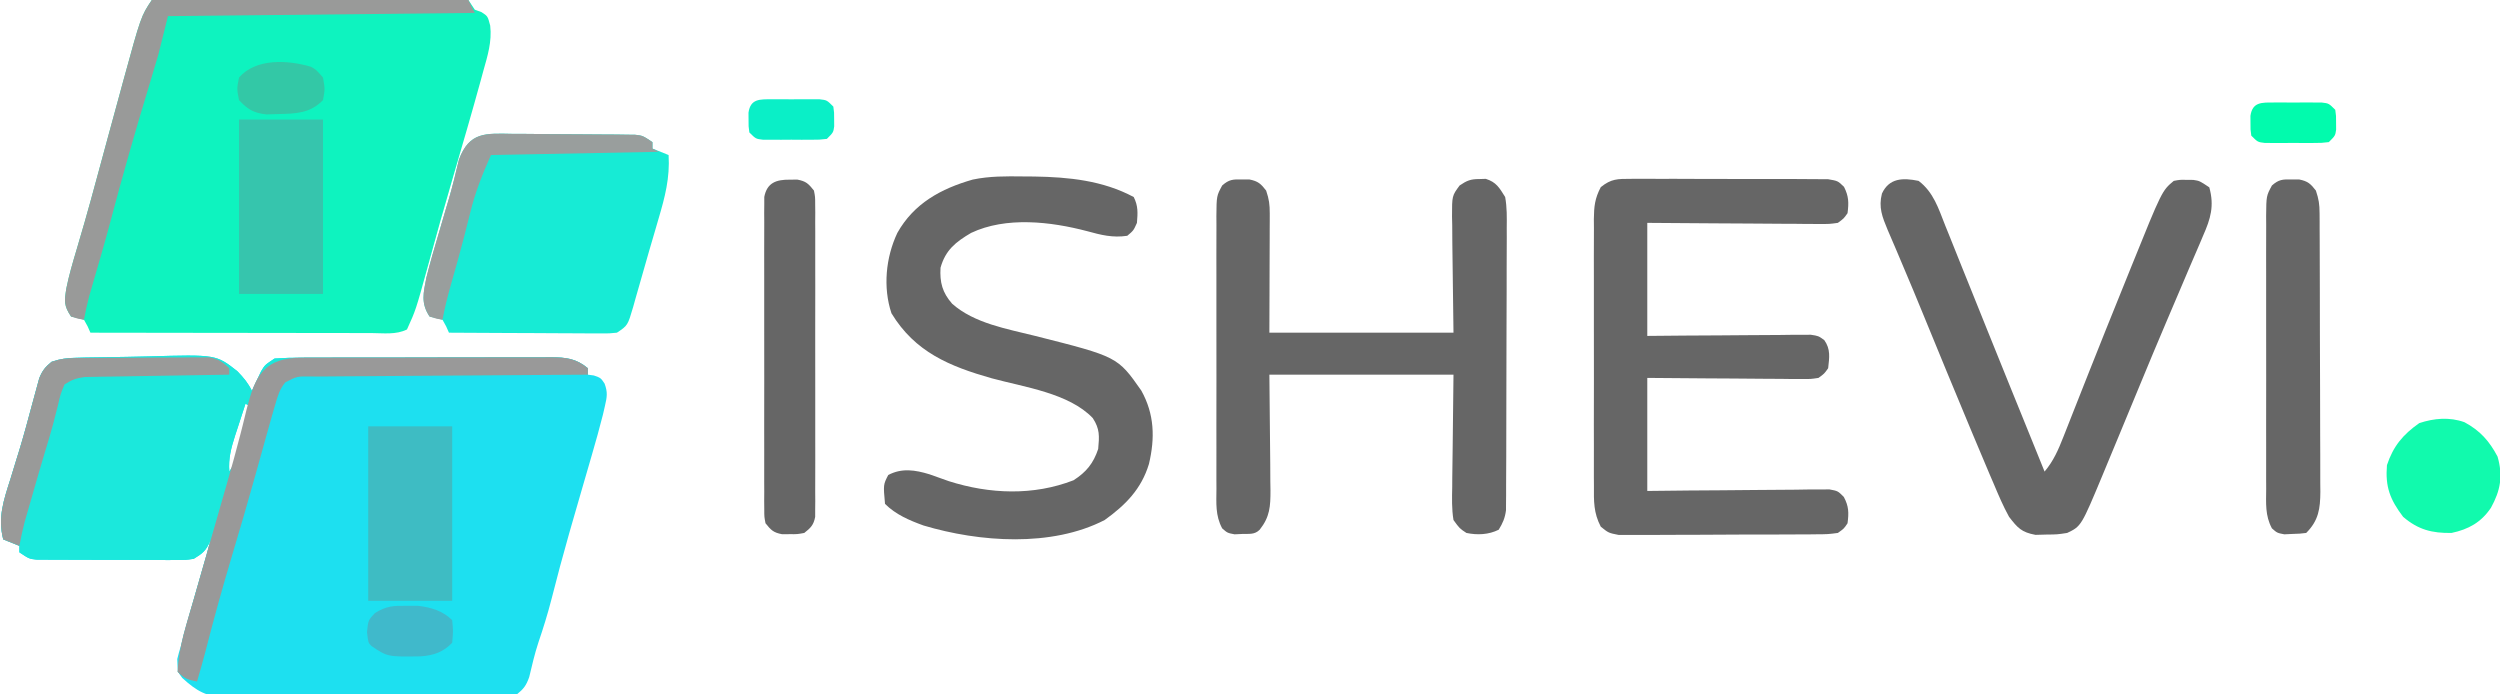 <?xml version="1.0" encoding="UTF-8"?>
<svg version="1.1" xmlns="http://www.w3.org/2000/svg" width="774" height="215">
<path d="M0 0 C1.393 -0.039 1.393 -0.039 2.814 -0.078 C7.074 -0.163 11.335 -0.228 15.597 -0.274 C17.836 -0.306 20.076 -0.354 22.314 -0.418 C43.32 -1.013 43.32 -1.013 49.877 4.151 C51.818 6.142 53.174 7.765 54.412 10.24 C54.666 9.686 54.92 9.132 55.181 8.561 C55.698 7.474 55.698 7.474 56.224 6.365 C56.561 5.646 56.897 4.927 57.244 4.186 C58.412 2.24 58.412 2.24 61.412 0.24 C64.345 0.04 67.184 -0.043 70.118 -0.034 C71.008 -0.039 71.898 -0.044 72.815 -0.05 C75.761 -0.064 78.707 -0.063 81.654 -0.06 C83.7 -0.064 85.747 -0.069 87.793 -0.073 C92.086 -0.081 96.378 -0.08 100.67 -0.075 C106.17 -0.069 111.67 -0.086 117.171 -0.11 C121.398 -0.124 125.626 -0.125 129.854 -0.122 C131.881 -0.123 133.909 -0.128 135.937 -0.138 C138.774 -0.15 141.61 -0.143 144.447 -0.132 C145.284 -0.139 146.122 -0.147 146.985 -0.155 C151.578 -0.114 154.715 0.188 158.412 3.24 C158.412 3.9 158.412 4.56 158.412 5.24 C159.031 5.323 159.649 5.405 160.287 5.49 C162.412 6.24 162.412 6.24 163.589 7.998 C164.586 10.715 164.359 12.075 163.709 14.877 C163.507 15.758 163.305 16.639 163.097 17.547 C162.03 21.74 160.883 25.902 159.662 30.053 C159.127 31.901 158.592 33.748 158.056 35.596 C157.784 36.531 157.511 37.466 157.231 38.429 C155.927 42.905 154.635 47.384 153.349 51.865 C153.102 52.727 152.854 53.589 152.599 54.477 C150.677 61.212 148.87 67.974 147.148 74.762 C145.981 79.307 144.607 83.734 143.092 88.174 C141.937 91.682 141.115 95.268 140.256 98.858 C139.326 101.483 138.555 102.502 136.412 104.24 C134.55 104.629 134.55 104.629 132.422 104.648 C131.614 104.663 130.805 104.677 129.972 104.691 C128.646 104.692 128.646 104.692 127.294 104.692 C125.893 104.71 125.893 104.71 124.465 104.728 C121.37 104.761 118.276 104.772 115.181 104.78 C113.03 104.792 110.879 104.804 108.727 104.817 C104.212 104.839 99.697 104.849 95.182 104.851 C89.406 104.857 83.631 104.908 77.855 104.971 C73.409 105.012 68.962 105.021 64.516 105.021 C62.387 105.027 60.258 105.044 58.13 105.072 C55.145 105.109 52.162 105.101 49.177 105.083 C48.303 105.103 47.43 105.124 46.53 105.145 C40.442 105.041 37.301 103.211 32.831 99.13 C31.412 97.24 31.412 97.24 31.287 93.272 C31.619 91.917 31.995 90.572 32.412 89.24 C32.711 88.013 33.011 86.786 33.32 85.522 C33.858 83.65 33.858 83.65 34.408 81.74 C34.602 81.06 34.795 80.381 34.995 79.68 C35.607 77.532 36.228 75.386 36.849 73.24 C37.466 71.094 38.08 68.948 38.693 66.801 C39.251 64.853 39.813 62.906 40.375 60.959 C41.46 57.067 42.449 53.164 43.412 49.24 C43.242 49.928 43.072 50.615 42.896 51.323 C42.533 52.674 42.533 52.674 42.162 54.053 C41.93 54.946 41.698 55.84 41.459 56.76 C40.203 59.735 39.151 60.577 36.412 62.24 C34.015 62.615 34.015 62.615 31.324 62.613 C29.807 62.622 29.807 62.622 28.26 62.632 C27.174 62.622 26.089 62.613 24.97 62.604 C23.851 62.604 22.732 62.605 21.579 62.605 C19.214 62.603 16.85 62.593 14.485 62.577 C10.86 62.553 7.235 62.556 3.609 62.563 C1.313 62.557 -0.983 62.55 -3.28 62.541 C-4.367 62.542 -5.455 62.543 -6.575 62.544 C-7.583 62.534 -8.591 62.525 -9.629 62.515 C-10.96 62.508 -10.96 62.508 -12.318 62.501 C-14.588 62.24 -14.588 62.24 -17.588 60.24 C-17.588 59.58 -17.588 58.92 -17.588 58.24 C-19.238 57.58 -20.888 56.92 -22.588 56.24 C-24.327 49.402 -22.43 44.086 -20.338 37.49 C-19.707 35.433 -19.077 33.376 -18.448 31.319 C-18.136 30.311 -17.824 29.303 -17.502 28.264 C-16.097 23.616 -14.841 18.931 -13.588 14.24 C-13.089 12.407 -12.589 10.574 -12.088 8.74 C-11.872 7.946 -11.655 7.152 -11.432 6.334 C-10.486 3.987 -9.552 2.82 -7.588 1.24 C-4.782 0.305 -2.915 0.078 0 0 Z M52.412 14.24 C51.57 16.8 50.738 19.363 49.912 21.928 C49.673 22.649 49.435 23.37 49.189 24.114 C47.968 27.935 47.091 31.175 47.412 35.24 C49.133 32.659 49.877 31.113 50.701 28.229 C50.92 27.471 51.139 26.714 51.365 25.934 C51.587 25.148 51.808 24.362 52.037 23.553 C52.266 22.756 52.496 21.958 52.732 21.137 C53.297 19.173 53.855 17.207 54.412 15.24 C53.752 14.91 53.092 14.58 52.412 14.24 Z " fill="#1DE0F0" transform="translate(23.588,110.76)"/>
<path d="M0 0 C3.129 -0.302 6.06 -0.409 9.191 -0.388 C10.621 -0.396 10.621 -0.396 12.079 -0.404 C15.24 -0.417 18.401 -0.409 21.562 -0.398 C23.752 -0.4 25.942 -0.403 28.131 -0.407 C32.725 -0.412 37.318 -0.405 41.911 -0.391 C47.81 -0.374 53.708 -0.384 59.607 -0.402 C64.129 -0.413 68.652 -0.409 73.174 -0.401 C75.35 -0.399 77.525 -0.402 79.7 -0.409 C82.737 -0.416 85.772 -0.405 88.809 -0.388 C90.168 -0.397 90.168 -0.397 91.554 -0.407 C94.052 -0.381 94.052 -0.381 98 0 C98.99 1.485 98.99 1.485 100 3 C100.681 3.248 101.361 3.495 102.062 3.75 C104 5 104 5 104.77 7.953 C105.335 12.894 103.961 17.275 102.625 22 C102.357 22.987 102.089 23.974 101.812 24.991 C99.119 34.805 96.265 44.576 93.4 54.341 C90.633 63.775 87.953 73.23 85.383 82.72 C81.734 95.984 81.734 95.984 79 102 C75.595 103.703 71.706 103.129 67.96 103.114 C67.024 103.114 66.087 103.114 65.122 103.114 C62.016 103.113 58.911 103.105 55.805 103.098 C53.655 103.096 51.506 103.094 49.356 103.093 C43.691 103.09 38.026 103.08 32.361 103.069 C26.583 103.058 20.805 103.054 15.027 103.049 C3.685 103.038 -7.658 103.021 -19 103 C-19.289 102.352 -19.578 101.703 -19.875 101.035 C-20.432 100.028 -20.432 100.028 -21 99 C-22.323 98.628 -23.657 98.294 -25 98 C-27.282 94.577 -27.073 93.212 -26.458 89.271 C-25.644 85.235 -24.494 81.316 -23.312 77.375 C-22.763 75.498 -22.215 73.62 -21.668 71.742 C-21.389 70.787 -21.109 69.831 -20.822 68.847 C-19.541 64.411 -18.331 59.957 -17.125 55.5 C-16.63 53.68 -16.136 51.859 -15.641 50.039 C-15.381 49.083 -15.121 48.127 -14.854 47.142 C-14.572 46.105 -14.29 45.068 -14 44 C-13.677 42.811 -13.354 41.622 -13.021 40.397 C-11.976 36.556 -10.926 32.715 -9.875 28.875 C-9.55 27.678 -9.226 26.481 -8.891 25.248 C-3.342 5.013 -3.342 5.013 0 0 Z " fill="#0EF3BF" transform="translate(47,0)"/>
<path d="M0 0 C1.393 -0.039 1.393 -0.039 2.814 -0.078 C7.074 -0.163 11.335 -0.228 15.597 -0.274 C17.836 -0.306 20.076 -0.354 22.314 -0.418 C43.32 -1.013 43.32 -1.013 49.877 4.151 C51.818 6.142 53.174 7.765 54.412 10.24 C54.666 9.686 54.92 9.132 55.181 8.561 C55.698 7.474 55.698 7.474 56.224 6.365 C56.561 5.646 56.897 4.927 57.244 4.186 C58.412 2.24 58.412 2.24 61.412 0.24 C64.345 0.04 67.184 -0.043 70.118 -0.034 C71.008 -0.039 71.898 -0.044 72.815 -0.05 C75.761 -0.064 78.707 -0.063 81.654 -0.06 C83.7 -0.064 85.747 -0.069 87.793 -0.073 C92.086 -0.081 96.378 -0.08 100.67 -0.075 C106.17 -0.069 111.67 -0.086 117.171 -0.11 C121.398 -0.124 125.626 -0.125 129.854 -0.122 C131.881 -0.123 133.909 -0.128 135.937 -0.138 C138.774 -0.15 141.61 -0.143 144.447 -0.132 C145.284 -0.139 146.122 -0.147 146.985 -0.155 C151.578 -0.114 154.715 0.188 158.412 3.24 C158.412 3.9 158.412 4.56 158.412 5.24 C156.693 5.249 156.693 5.249 154.939 5.258 C144.153 5.315 133.367 5.388 122.581 5.476 C117.036 5.521 111.49 5.56 105.945 5.587 C100.595 5.613 95.246 5.653 89.897 5.704 C87.854 5.72 85.81 5.732 83.767 5.738 C80.91 5.748 78.054 5.776 75.198 5.808 C74.348 5.807 73.499 5.805 72.624 5.804 C68.368 5.735 68.368 5.735 64.729 7.624 C62.982 9.768 62.431 11.704 61.662 14.365 C61.322 15.531 60.981 16.696 60.631 17.897 C60.223 19.344 59.817 20.792 59.412 22.24 C59.048 23.538 59.048 23.538 58.677 24.862 C57.536 28.939 56.397 33.017 55.265 37.097 C53.028 45.131 50.679 53.127 48.287 61.115 C45.29 71.135 42.507 81.186 39.917 91.317 C39.132 94.306 38.274 97.273 37.412 100.24 C34.545 99.667 33.55 99.379 31.412 97.24 C31.781 91.851 32.912 86.939 34.408 81.74 C34.602 81.06 34.795 80.381 34.995 79.68 C35.607 77.532 36.228 75.386 36.849 73.24 C37.466 71.094 38.08 68.948 38.693 66.801 C39.251 64.853 39.813 62.906 40.375 60.959 C41.46 57.067 42.449 53.164 43.412 49.24 C43.242 49.928 43.072 50.615 42.896 51.323 C42.533 52.674 42.533 52.674 42.162 54.053 C41.93 54.946 41.698 55.84 41.459 56.76 C40.203 59.735 39.151 60.577 36.412 62.24 C34.015 62.615 34.015 62.615 31.324 62.613 C29.807 62.622 29.807 62.622 28.26 62.632 C27.174 62.622 26.089 62.613 24.97 62.604 C23.851 62.604 22.732 62.605 21.579 62.605 C19.214 62.603 16.85 62.593 14.485 62.577 C10.86 62.553 7.235 62.556 3.609 62.563 C1.313 62.557 -0.983 62.55 -3.28 62.541 C-4.367 62.542 -5.455 62.543 -6.575 62.544 C-7.583 62.534 -8.591 62.525 -9.629 62.515 C-10.96 62.508 -10.96 62.508 -12.318 62.501 C-14.588 62.24 -14.588 62.24 -17.588 60.24 C-17.588 59.58 -17.588 58.92 -17.588 58.24 C-19.238 57.58 -20.888 56.92 -22.588 56.24 C-24.327 49.402 -22.43 44.086 -20.338 37.49 C-19.707 35.433 -19.077 33.376 -18.448 31.319 C-18.136 30.311 -17.824 29.303 -17.502 28.264 C-16.097 23.616 -14.841 18.931 -13.588 14.24 C-13.089 12.407 -12.589 10.574 -12.088 8.74 C-11.872 7.946 -11.655 7.152 -11.432 6.334 C-10.486 3.987 -9.552 2.82 -7.588 1.24 C-4.782 0.305 -2.915 0.078 0 0 Z M52.412 14.24 C51.57 16.8 50.738 19.363 49.912 21.928 C49.673 22.649 49.435 23.37 49.189 24.114 C47.968 27.935 47.091 31.175 47.412 35.24 C49.133 32.659 49.877 31.113 50.701 28.229 C50.92 27.471 51.139 26.714 51.365 25.934 C51.587 25.148 51.808 24.362 52.037 23.553 C52.266 22.756 52.496 21.958 52.732 21.137 C53.297 19.173 53.855 17.207 54.412 15.24 C53.752 14.91 53.092 14.58 52.412 14.24 Z " fill="#1BE8DC" transform="translate(23.588,110.76)"/>
<path d="M0 0 C0.773 0.001 1.547 0.003 2.344 0.004 C4.992 0.536 5.865 1.319 7.5 3.438 C8.41 6.169 8.622 7.736 8.614 10.542 C8.613 11.374 8.613 12.206 8.613 13.063 C8.605 14.368 8.605 14.368 8.598 15.699 C8.597 16.502 8.596 17.305 8.595 18.132 C8.589 21.13 8.575 24.127 8.562 27.125 C8.542 33.828 8.521 40.531 8.5 47.438 C27.31 47.438 46.12 47.438 65.5 47.438 C65.342 33.466 65.342 33.466 65.14 19.495 C65.128 17.742 65.118 15.988 65.109 14.234 C65.089 13.326 65.068 12.418 65.047 11.483 C65.044 5.056 65.044 5.056 67.399 1.861 C69.651 0.335 70.803 -0.13 73.5 -0.125 C74.49 -0.158 74.49 -0.158 75.5 -0.191 C78.758 0.833 79.709 2.562 81.5 5.438 C82.078 8.636 82.026 11.786 81.986 15.03 C81.99 15.989 81.993 16.949 81.997 17.938 C82.005 21.106 81.983 24.273 81.961 27.441 C81.959 29.644 81.958 31.847 81.958 34.05 C81.955 38.664 81.938 43.278 81.912 47.892 C81.878 53.81 81.87 59.727 81.872 65.644 C81.871 70.192 81.86 74.739 81.846 79.287 C81.839 81.469 81.835 83.651 81.834 85.833 C81.829 88.88 81.812 91.928 81.791 94.975 C81.791 95.878 81.792 96.782 81.793 97.713 C81.785 98.544 81.776 99.375 81.767 100.232 C81.764 100.952 81.761 101.671 81.757 102.413 C81.454 104.797 80.757 106.397 79.5 108.438 C76.371 110.002 72.889 110.135 69.5 109.438 C67.395 108.051 67.395 108.051 65.5 105.438 C64.933 102.026 65.035 98.653 65.109 95.203 C65.113 94.323 65.117 93.442 65.122 92.535 C65.142 89.252 65.198 85.97 65.25 82.688 C65.332 75.345 65.415 68.002 65.5 60.438 C46.69 60.438 27.88 60.438 8.5 60.438 C8.619 74.364 8.619 74.364 8.77 88.29 C8.779 90.041 8.787 91.792 8.793 93.543 C8.808 94.446 8.824 95.349 8.839 96.279 C8.842 101.181 8.675 104.44 5.5 108.438 C3.921 110.016 2.306 109.683 0.125 109.75 C-0.666 109.787 -1.458 109.825 -2.273 109.863 C-4.5 109.438 -4.5 109.438 -6.115 108.015 C-8.251 104.04 -7.917 100.221 -7.888 95.775 C-7.893 94.796 -7.899 93.817 -7.904 92.808 C-7.917 89.57 -7.909 86.332 -7.898 83.094 C-7.9 80.845 -7.903 78.595 -7.907 76.346 C-7.912 71.632 -7.905 66.918 -7.891 62.204 C-7.874 56.157 -7.884 50.111 -7.902 44.065 C-7.913 39.421 -7.909 34.776 -7.901 30.132 C-7.899 27.902 -7.902 25.673 -7.909 23.443 C-7.916 20.328 -7.905 17.214 -7.888 14.1 C-7.894 13.176 -7.9 12.252 -7.907 11.3 C-7.845 5.076 -7.845 5.076 -6.111 1.865 C-3.999 -0.007 -2.794 -0.07 0 0 Z " fill="#666666" transform="translate(384.5,55.562)"/>
<path d="M0 0 C1.032 -0.011 1.032 -0.011 2.086 -0.022 C4.355 -0.039 6.623 -0.019 8.892 0.002 C10.471 0.001 12.05 -0.001 13.629 -0.005 C16.935 -0.008 20.241 0.007 23.547 0.034 C27.787 0.068 32.025 0.062 36.265 0.044 C39.524 0.033 42.783 0.042 46.042 0.057 C47.605 0.062 49.169 0.062 50.732 0.055 C52.916 0.05 55.098 0.07 57.281 0.098 C59.145 0.107 59.145 0.107 61.047 0.116 C64.076 0.631 64.076 0.631 65.977 2.473 C67.464 5.393 67.489 7.399 67.076 10.631 C65.912 12.293 65.912 12.293 64.076 13.631 C61.475 13.992 61.475 13.992 58.319 13.972 C57.138 13.971 55.957 13.971 54.741 13.971 C53.465 13.956 52.19 13.94 50.877 13.924 C49.571 13.92 48.266 13.916 46.921 13.911 C43.454 13.9 39.987 13.87 36.52 13.837 C32.981 13.806 29.441 13.793 25.902 13.778 C18.96 13.747 12.018 13.688 5.076 13.631 C5.076 25.181 5.076 36.731 5.076 48.631 C8.867 48.596 12.658 48.561 16.564 48.526 C20.228 48.502 23.891 48.484 27.555 48.466 C30.105 48.451 32.655 48.431 35.206 48.405 C38.867 48.368 42.528 48.351 46.189 48.338 C47.333 48.323 48.477 48.307 49.655 48.291 C50.716 48.291 51.777 48.291 52.87 48.291 C53.805 48.284 54.74 48.277 55.703 48.27 C58.076 48.631 58.076 48.631 59.878 49.934 C61.88 52.771 61.434 55.287 61.076 58.631 C59.878 60.329 59.878 60.329 58.076 61.631 C55.703 61.992 55.703 61.992 52.87 61.972 C51.809 61.971 50.748 61.971 49.655 61.971 C47.94 61.948 47.94 61.948 46.189 61.924 C45.017 61.92 43.845 61.916 42.637 61.911 C38.887 61.894 35.138 61.857 31.388 61.819 C28.849 61.804 26.309 61.79 23.769 61.778 C17.538 61.747 11.307 61.688 5.076 61.631 C5.076 73.181 5.076 84.731 5.076 96.631 C9.3 96.585 13.524 96.538 17.877 96.49 C21.244 96.465 24.611 96.443 27.977 96.424 C31.533 96.403 35.087 96.375 38.642 96.329 C42.72 96.278 46.798 96.258 50.877 96.24 C52.152 96.22 53.427 96.199 54.741 96.178 C55.922 96.178 57.103 96.177 58.319 96.177 C59.361 96.168 60.402 96.159 61.475 96.15 C64.076 96.631 64.076 96.631 65.912 98.468 C67.484 101.389 67.493 103.363 67.076 106.631 C65.977 108.288 65.977 108.288 64.076 109.631 C61.047 110.026 61.047 110.026 57.281 110.051 C56.595 110.059 55.908 110.068 55.201 110.077 C52.931 110.1 50.662 110.101 48.392 110.1 C46.814 110.107 45.236 110.115 43.658 110.123 C40.351 110.136 37.043 110.138 33.735 110.132 C29.496 110.126 25.259 110.157 21.021 110.197 C17.762 110.223 14.503 110.226 11.244 110.222 C9.681 110.224 8.118 110.234 6.556 110.251 C4.37 110.274 2.186 110.264 0 110.246 C-1.243 110.248 -2.487 110.25 -3.768 110.253 C-6.924 109.631 -6.924 109.631 -9.324 107.691 C-11.56 103.414 -11.484 99.816 -11.442 95.055 C-11.449 94.097 -11.456 93.138 -11.463 92.151 C-11.48 88.988 -11.469 85.826 -11.455 82.662 C-11.458 80.462 -11.462 78.261 -11.467 76.061 C-11.473 71.451 -11.464 66.841 -11.446 62.231 C-11.423 56.323 -11.436 50.415 -11.46 44.507 C-11.474 39.963 -11.47 35.42 -11.459 30.877 C-11.457 28.698 -11.46 26.52 -11.469 24.341 C-11.479 21.296 -11.464 18.252 -11.442 15.207 C-11.45 14.307 -11.458 13.407 -11.466 12.48 C-11.413 8.535 -11.178 6.116 -9.324 2.572 C-6.095 -0.039 -4.131 0.003 0 0 Z " fill="#666666" transform="translate(504.924,55.369)"/>
<path d="M0 0 C1.712 0.003 1.712 0.003 3.459 0.007 C5.871 0.017 8.282 0.039 10.694 0.072 C14.392 0.121 18.089 0.133 21.787 0.139 C24.129 0.153 26.471 0.169 28.812 0.188 C29.922 0.193 31.031 0.198 32.174 0.204 C33.202 0.22 34.23 0.236 35.289 0.252 C36.647 0.268 36.647 0.268 38.032 0.284 C40.34 0.559 40.34 0.559 43.34 2.559 C43.34 3.219 43.34 3.879 43.34 4.559 C44.99 5.219 46.64 5.879 48.34 6.559 C48.763 13.642 47.222 19.543 45.215 26.309 C44.899 27.397 44.584 28.485 44.259 29.606 C43.61 31.837 42.956 34.067 42.298 36.295 C41.392 39.381 40.514 42.474 39.645 45.57 C39.127 47.379 38.609 49.188 38.09 50.996 C37.856 51.836 37.623 52.675 37.382 53.54 C35.683 59.33 35.683 59.33 32.34 61.559 C30.005 61.799 30.005 61.799 27.226 61.786 C26.185 61.785 25.144 61.785 24.072 61.785 C22.95 61.775 21.828 61.765 20.672 61.754 C18.947 61.75 18.947 61.75 17.187 61.745 C13.509 61.734 9.831 61.709 6.152 61.684 C3.661 61.674 1.169 61.664 -1.322 61.656 C-7.435 61.634 -13.548 61.601 -19.66 61.559 C-19.949 60.91 -20.238 60.262 -20.535 59.594 C-21.092 58.586 -21.092 58.586 -21.66 57.559 C-22.983 57.186 -24.318 56.852 -25.66 56.559 C-28.429 52.406 -27.564 49.236 -26.66 44.559 C-25.498 39.894 -24.154 35.291 -22.785 30.684 C-22.079 28.27 -21.373 25.856 -20.668 23.441 C-20.324 22.282 -19.98 21.122 -19.626 19.927 C-18.489 15.963 -17.498 11.972 -16.562 7.957 C-13.311 -0.689 -8.322 -0.147 0 0 Z " fill="#17EBD5" transform="translate(158.66,41.441)"/>
<path d="M0 0 C1.145 0.008 2.29 0.016 3.47 0.024 C14.157 0.204 24.667 1.249 34.25 6.375 C35.655 9.184 35.499 11.263 35.25 14.375 C34.188 16.75 34.188 16.75 32.25 18.375 C27.73 19.048 24.189 18.139 19.812 16.938 C8.565 13.978 -5.265 12.359 -16.094 17.484 C-20.866 20.285 -24.019 22.787 -25.562 28.25 C-25.835 32.799 -24.997 35.953 -21.969 39.406 C-15.088 45.511 -4.934 47.192 3.75 49.375 C29.248 55.818 29.248 55.818 36.59 66.285 C40.672 73.592 40.867 81.009 38.961 89.031 C36.612 96.777 31.738 101.726 25.25 106.375 C8.814 114.861 -13.504 113.242 -30.813 108.072 C-35.191 106.496 -39.441 104.684 -42.75 101.375 C-43.291 95.423 -43.291 95.423 -41.75 92.438 C-37.547 90.205 -33.39 90.876 -29.016 92.207 C-26.999 92.919 -24.983 93.634 -22.969 94.352 C-10.354 98.363 3.206 98.892 15.625 94.062 C19.58 91.52 21.766 88.827 23.25 84.375 C23.617 80.414 23.779 78.183 21.568 74.809 C14.209 67.083 0.284 65.218 -9.684 62.502 C-22.811 58.78 -33.452 54.365 -40.75 42.375 C-43.427 34.344 -42.517 25.072 -38.934 17.484 C-33.806 8.346 -25.41 3.781 -15.585 0.97 C-10.41 -0.117 -5.269 -0.066 0 0 Z " fill="#666666" transform="translate(316.75,54.625)"/>
<path d="M0 0 C4.637 3.515 6.169 8.576 8.238 13.809 C8.636 14.792 9.035 15.775 9.445 16.787 C10.744 20 12.028 23.219 13.312 26.438 C14.203 28.648 15.095 30.858 15.987 33.068 C17.794 37.544 19.595 42.023 21.391 46.503 C23.797 52.5 26.22 58.49 28.652 64.477 C29.006 65.347 29.36 66.217 29.724 67.114 C30.405 68.79 31.086 70.467 31.767 72.143 C33.322 75.971 34.872 79.8 36.422 83.629 C36.686 84.283 36.951 84.937 37.224 85.61 C37.816 87.073 38.408 88.537 39 90 C41.786 86.677 43.247 83.277 44.828 79.254 C45.094 78.583 45.36 77.912 45.634 77.22 C46.21 75.765 46.783 74.309 47.353 72.852 C48.575 69.732 49.811 66.618 51.046 63.504 C51.695 61.865 52.344 60.225 52.993 58.586 C56.319 50.176 59.695 41.787 63.089 33.405 C64.041 31.054 64.989 28.702 65.937 26.35 C75.354 3.039 75.354 3.039 79 0 C80.938 -0.363 80.938 -0.363 83 -0.312 C84.021 -0.307 84.021 -0.307 85.062 -0.301 C87 0 87 0 90 2 C91.597 7.739 90.412 11.7 88.082 16.965 C87.757 17.735 87.433 18.506 87.098 19.299 C86.018 21.852 84.915 24.395 83.812 26.938 C83.049 28.731 82.287 30.525 81.527 32.32 C79.896 36.166 78.257 40.009 76.614 43.851 C73.885 50.25 71.215 56.673 68.555 63.102 C68.106 64.185 67.657 65.269 67.195 66.385 C65.423 70.663 63.651 74.941 61.881 79.22 C60.646 82.201 59.408 85.181 58.168 88.16 C57.805 89.039 57.442 89.917 57.068 90.823 C50.361 106.91 50.361 106.91 46 109 C42.941 109.469 42.941 109.469 39.562 109.5 C38.45 109.531 37.338 109.562 36.191 109.594 C31.869 108.79 30.679 107.48 28 104 C26.223 100.783 24.799 97.448 23.375 94.062 C22.923 93.011 22.47 91.96 22.004 90.877 C20.316 86.926 18.655 82.965 17 79 C16.648 78.156 16.295 77.313 15.932 76.444 C11.019 64.677 6.154 52.891 1.326 41.088 C-0.657 36.246 -2.66 31.413 -4.715 26.6 C-5.479 24.809 -6.233 23.015 -6.986 21.221 C-7.837 19.196 -8.702 17.177 -9.586 15.166 C-11.244 11.162 -12.445 8.233 -11.355 3.934 C-9.132 -0.879 -4.919 -1.012 0 0 Z " fill="#666666" transform="translate(594,56)"/>
<path d="M0 0 C0.773 0.001 1.547 0.003 2.344 0.004 C4.992 0.536 5.865 1.319 7.5 3.438 C8.398 6.131 8.629 7.684 8.64 10.447 C8.649 11.667 8.649 11.667 8.658 12.911 C8.659 13.799 8.66 14.688 8.661 15.603 C8.666 16.542 8.671 17.48 8.676 18.447 C8.691 21.556 8.698 24.665 8.703 27.773 C8.709 29.932 8.715 32.09 8.72 34.249 C8.731 38.777 8.737 43.304 8.74 47.832 C8.746 53.635 8.77 59.438 8.798 65.241 C8.817 69.7 8.822 74.159 8.824 78.618 C8.827 80.758 8.835 82.897 8.848 85.037 C8.865 88.029 8.863 91.021 8.856 94.013 C8.866 94.898 8.875 95.782 8.884 96.693 C8.849 101.891 8.362 105.575 4.5 109.438 C2.539 109.676 2.539 109.676 0.125 109.75 C-0.666 109.787 -1.458 109.825 -2.273 109.863 C-4.5 109.438 -4.5 109.438 -6.115 108.015 C-8.251 104.04 -7.917 100.221 -7.888 95.775 C-7.893 94.796 -7.899 93.817 -7.904 92.808 C-7.917 89.57 -7.909 86.332 -7.898 83.094 C-7.9 80.845 -7.903 78.595 -7.907 76.346 C-7.912 71.632 -7.905 66.918 -7.891 62.204 C-7.874 56.157 -7.884 50.111 -7.902 44.065 C-7.913 39.421 -7.909 34.776 -7.901 30.132 C-7.899 27.902 -7.902 25.673 -7.909 23.443 C-7.916 20.328 -7.905 17.214 -7.888 14.1 C-7.894 13.176 -7.9 12.252 -7.907 11.3 C-7.845 5.076 -7.845 5.076 -6.111 1.865 C-3.999 -0.007 -2.794 -0.07 0 0 Z " fill="#666666" transform="translate(709.5,55.562)"/>
<path d="M0 0 C0.773 -0.008 1.547 -0.015 2.344 -0.023 C5.049 0.476 5.799 1.243 7.5 3.375 C7.878 5.344 7.878 5.344 7.881 7.626 C7.889 8.492 7.898 9.359 7.907 10.251 C7.901 11.199 7.894 12.147 7.888 13.123 C7.893 14.123 7.899 15.124 7.904 16.154 C7.917 19.467 7.909 22.78 7.898 26.094 C7.9 28.392 7.903 30.689 7.907 32.987 C7.912 37.806 7.905 42.624 7.891 47.443 C7.874 53.627 7.884 59.811 7.902 65.995 C7.913 70.741 7.909 75.487 7.901 80.232 C7.899 82.513 7.902 84.794 7.909 87.074 C7.916 90.259 7.905 93.443 7.888 96.627 C7.897 98.048 7.897 98.048 7.907 99.499 C7.894 100.798 7.894 100.798 7.881 102.124 C7.88 102.877 7.879 103.63 7.878 104.406 C7.395 106.923 6.496 107.814 4.5 109.375 C2.344 109.773 2.344 109.773 0 109.75 C-1.16 109.762 -1.16 109.762 -2.344 109.773 C-5.049 109.274 -5.799 108.507 -7.5 106.375 C-7.878 104.406 -7.878 104.406 -7.881 102.124 C-7.889 101.258 -7.898 100.391 -7.907 99.499 C-7.901 98.551 -7.894 97.603 -7.888 96.627 C-7.893 95.627 -7.899 94.626 -7.904 93.596 C-7.917 90.283 -7.909 86.97 -7.898 83.656 C-7.9 81.358 -7.903 79.061 -7.907 76.763 C-7.912 71.944 -7.905 67.126 -7.891 62.307 C-7.874 56.123 -7.884 49.939 -7.902 43.755 C-7.913 39.009 -7.909 34.263 -7.901 29.518 C-7.899 27.237 -7.902 24.956 -7.909 22.676 C-7.916 19.491 -7.905 16.307 -7.888 13.123 C-7.894 12.175 -7.9 11.228 -7.907 10.251 C-7.898 9.385 -7.89 8.519 -7.881 7.626 C-7.88 6.873 -7.879 6.12 -7.878 5.344 C-7.028 0.912 -4.137 -0.041 0 0 Z " fill="#666666" transform="translate(244.5,55.625)"/>
<path d="M0 0 C8.58 0 17.16 0 26 0 C26 17.82 26 35.64 26 54 C17.42 54 8.84 54 0 54 C0 36.18 0 18.36 0 0 Z " fill="#3EBCC3" transform="translate(114,132)"/>
<path d="M0 0 C8.58 0 17.16 0 26 0 C26 17.82 26 35.64 26 54 C17.42 54 8.84 54 0 54 C0 36.18 0 18.36 0 0 Z " fill="#36C5AD" transform="translate(74,37)"/>
<path d="M0 0 C0.89 -0.005 1.779 -0.01 2.696 -0.015 C5.643 -0.029 8.589 -0.028 11.536 -0.026 C13.582 -0.03 15.628 -0.034 17.675 -0.039 C21.967 -0.047 26.259 -0.046 30.552 -0.041 C36.052 -0.035 41.552 -0.052 47.052 -0.075 C51.28 -0.09 55.507 -0.091 59.735 -0.088 C61.763 -0.088 63.791 -0.094 65.818 -0.104 C68.655 -0.116 71.491 -0.109 74.328 -0.098 C75.166 -0.105 76.003 -0.113 76.866 -0.121 C81.459 -0.079 84.597 0.222 88.293 3.275 C88.293 3.935 88.293 4.595 88.293 5.275 C86.575 5.283 86.575 5.283 84.821 5.292 C74.035 5.35 63.249 5.422 52.463 5.51 C46.917 5.555 41.372 5.594 35.826 5.621 C30.477 5.647 25.128 5.687 19.779 5.738 C17.735 5.755 15.692 5.766 13.649 5.772 C10.792 5.782 7.936 5.81 5.079 5.842 C3.805 5.84 3.805 5.84 2.505 5.838 C-1.75 5.77 -1.75 5.77 -5.39 7.658 C-7.137 9.802 -7.688 11.738 -8.457 14.4 C-8.797 15.565 -9.137 16.73 -9.488 17.931 C-9.896 19.378 -10.302 20.826 -10.707 22.275 C-10.949 23.14 -11.191 24.005 -11.441 24.896 C-12.582 28.973 -13.721 33.051 -14.854 37.131 C-17.091 45.165 -19.439 53.161 -21.832 61.15 C-24.828 71.169 -27.611 81.22 -30.202 91.351 C-30.986 94.34 -31.844 97.307 -32.707 100.275 C-35.574 99.701 -36.568 99.413 -38.707 97.275 C-38.411 89.463 -35.799 81.99 -33.644 74.525 C-33.238 73.102 -32.833 71.679 -32.428 70.256 C-31.195 65.927 -29.951 61.601 -28.707 57.275 C-27.626 53.513 -26.546 49.75 -25.468 45.988 C-24.798 43.654 -24.128 41.32 -23.455 38.988 C-21.987 33.87 -20.551 28.751 -19.238 23.591 C-19.018 22.727 -18.798 21.862 -18.571 20.971 C-18.181 19.419 -17.799 17.864 -17.428 16.307 C-14.717 5.439 -11.944 -0.035 0 0 Z " fill="#999999" transform="translate(93.707,110.725)"/>
<path d="M0 0 C3.14 -0.286 6.082 -0.378 9.223 -0.341 C10.657 -0.341 10.657 -0.341 12.121 -0.342 C15.292 -0.34 18.462 -0.316 21.633 -0.293 C23.827 -0.287 26.021 -0.283 28.216 -0.28 C33.999 -0.269 39.783 -0.239 45.566 -0.206 C51.465 -0.175 57.363 -0.162 63.262 -0.146 C74.841 -0.114 86.421 -0.063 98 0 C98.99 1.98 98.99 1.98 100 4 C52.975 4.495 52.975 4.495 5 5 C4.01 8.96 3.02 12.92 2 17 C1.085 20.156 0.154 23.298 -0.812 26.438 C-5.103 40.563 -9.174 54.745 -12.926 69.023 C-14.517 74.994 -16.256 80.925 -17.982 86.857 C-18.229 87.711 -18.476 88.565 -18.73 89.445 C-18.951 90.203 -19.172 90.962 -19.399 91.743 C-20.039 94.146 -20.536 96.557 -21 99 C-22.875 98.688 -22.875 98.688 -25 98 C-27.282 94.577 -27.073 93.212 -26.458 89.271 C-25.644 85.235 -24.494 81.316 -23.312 77.375 C-22.763 75.498 -22.215 73.62 -21.668 71.742 C-21.389 70.787 -21.109 69.831 -20.822 68.847 C-19.541 64.411 -18.331 59.957 -17.125 55.5 C-16.63 53.68 -16.136 51.859 -15.641 50.039 C-15.381 49.083 -15.121 48.127 -14.854 47.142 C-14.572 46.105 -14.29 45.068 -14 44 C-13.677 42.811 -13.354 41.622 -13.021 40.397 C-11.976 36.556 -10.926 32.715 -9.875 28.875 C-9.55 27.678 -9.226 26.481 -8.891 25.248 C-3.342 5.013 -3.342 5.013 0 0 Z " fill="#999A99" transform="translate(47,0)"/>
<path d="M0 0 C4.832 2.588 7.729 5.873 10.246 10.656 C11.963 16.666 11.145 21.138 8.195 26.488 C5.176 31.003 1.222 33.176 -4.004 34.281 C-10.031 34.379 -14.336 33.297 -19.004 29.281 C-23.06 23.909 -24.557 20.033 -24.004 13.281 C-22.048 7.392 -19.034 3.813 -14.004 0.281 C-9.413 -1.249 -4.629 -1.66 0 0 Z " fill="#11FAAD" transform="translate(763.004,130.719)"/>
<path d="M0 0 C0.948 -0.01 1.896 -0.019 2.872 -0.029 C3.894 -0.033 4.916 -0.038 5.969 -0.042 C7.547 -0.051 7.547 -0.051 9.156 -0.059 C11.381 -0.069 13.606 -0.075 15.831 -0.079 C19.237 -0.089 22.643 -0.12 26.049 -0.151 C28.21 -0.158 30.371 -0.163 32.531 -0.167 C33.551 -0.179 34.571 -0.192 35.622 -0.204 C37.049 -0.2 37.049 -0.2 38.504 -0.195 C39.756 -0.201 39.756 -0.201 41.034 -0.206 C43.854 0.248 45.253 1.215 47.317 3.161 C47.317 3.821 47.317 4.481 47.317 5.161 C46.447 5.173 46.447 5.173 45.559 5.186 C39.525 5.272 33.49 5.371 27.456 5.479 C25.204 5.517 22.951 5.552 20.699 5.583 C17.462 5.629 14.225 5.687 10.989 5.747 C9.477 5.764 9.477 5.764 7.936 5.782 C6.525 5.812 6.525 5.812 5.085 5.842 C4.259 5.856 3.433 5.869 2.582 5.883 C0.054 6.193 -1.554 6.767 -3.683 8.161 C-4.945 11.135 -4.945 11.135 -5.746 14.661 C-6.046 15.826 -6.347 16.992 -6.656 18.192 C-6.815 18.821 -6.974 19.45 -7.137 20.098 C-7.975 23.263 -8.937 26.388 -9.887 29.52 C-11.235 33.993 -12.522 38.483 -13.808 42.974 C-14.073 43.888 -14.337 44.803 -14.609 45.745 C-14.863 46.631 -15.117 47.518 -15.379 48.431 C-15.606 49.221 -15.833 50.011 -16.067 50.824 C-16.708 53.256 -17.215 55.691 -17.683 58.161 C-19.333 57.501 -20.983 56.841 -22.683 56.161 C-24.422 49.323 -22.525 44.007 -20.433 37.411 C-19.802 35.354 -19.172 33.297 -18.543 31.239 C-18.231 30.231 -17.919 29.223 -17.597 28.185 C-16.192 23.537 -14.936 18.852 -13.683 14.161 C-13.184 12.328 -12.684 10.494 -12.183 8.661 C-11.967 7.867 -11.75 7.073 -11.527 6.255 C-10.581 3.907 -9.648 2.74 -7.683 1.161 C-4.816 0.206 -2.979 0.024 0 0 Z " fill="#999A99" transform="translate(23.683,110.839)"/>
<path d="M0 0 C1.712 0.003 1.712 0.003 3.459 0.007 C5.871 0.017 8.282 0.039 10.694 0.072 C14.392 0.121 18.089 0.133 21.787 0.139 C24.129 0.153 26.471 0.169 28.812 0.188 C29.922 0.193 31.031 0.198 32.174 0.204 C33.202 0.22 34.23 0.236 35.289 0.252 C36.647 0.268 36.647 0.268 38.032 0.284 C40.34 0.559 40.34 0.559 43.34 2.559 C43.34 3.219 43.34 3.879 43.34 4.559 C44.33 5.054 44.33 5.054 45.34 5.559 C28.18 5.889 11.02 6.219 -6.66 6.559 C-9.397 12.717 -11.533 18.08 -13.098 24.496 C-13.517 26.154 -13.938 27.812 -14.359 29.469 C-14.677 30.726 -14.677 30.726 -15.001 32.008 C-16.271 36.922 -17.663 41.802 -19.049 46.683 C-20.063 50.289 -20.995 53.871 -21.66 57.559 C-23.535 57.246 -23.535 57.246 -25.66 56.559 C-28.429 52.406 -27.564 49.236 -26.66 44.559 C-25.498 39.894 -24.154 35.291 -22.785 30.684 C-22.079 28.27 -21.373 25.856 -20.668 23.441 C-20.324 22.282 -19.98 21.122 -19.626 19.927 C-18.489 15.963 -17.498 11.972 -16.562 7.957 C-13.311 -0.689 -8.322 -0.147 0 0 Z " fill="#999E9D" transform="translate(158.66,41.441)"/>
<path d="M0 0 C1.633 0.902 1.633 0.902 3.758 3.34 C4.383 6.902 4.383 6.902 3.758 10.34 C-0.191 14.425 -4.678 14.543 -10.117 14.652 C-11.331 14.69 -12.546 14.727 -13.797 14.766 C-17.849 14.265 -19.447 13.271 -22.242 10.34 C-22.93 6.84 -22.93 6.84 -22.242 3.34 C-17.005 -2.667 -7.193 -2.118 0 0 Z " fill="#33C8A6" transform="translate(96.242,20.66)"/>
<path d="M0 0 C1.777 0.002 1.777 0.002 3.59 0.004 C7.518 0.494 11.182 1.557 14.062 4.438 C14.375 7.812 14.375 7.812 14.062 11.438 C11.254 14.343 8.378 15.339 4.355 15.641 C-5.966 15.796 -5.966 15.796 -10.938 12.438 C-11.938 11.438 -11.938 11.438 -12.312 8.125 C-11.938 4.438 -11.938 4.438 -9.848 2.234 C-6.295 0.041 -4.149 -0.068 0 0 Z " fill="#40B9CB" transform="translate(125.938,187.562)"/>
<path d="M0 0 C1.466 -0.004 1.466 -0.004 2.961 -0.008 C3.984 -0 5.008 0.008 6.062 0.016 C7.086 0.008 8.11 0 9.164 -0.008 C10.141 -0.005 11.118 -0.003 12.125 0 C13.023 0.002 13.922 0.005 14.848 0.007 C17.062 0.266 17.062 0.266 19.062 2.266 C19.328 4.141 19.328 4.141 19.312 6.266 C19.318 6.967 19.323 7.668 19.328 8.391 C19.062 10.266 19.062 10.266 17.062 12.266 C14.848 12.524 14.848 12.524 12.125 12.531 C11.148 12.534 10.171 12.536 9.164 12.539 C8.141 12.531 7.117 12.524 6.062 12.516 C5.039 12.523 4.015 12.531 2.961 12.539 C1.984 12.536 1.007 12.534 0 12.531 C-0.898 12.529 -1.797 12.527 -2.723 12.524 C-4.938 12.266 -4.938 12.266 -6.938 10.266 C-7.203 8.391 -7.203 8.391 -7.188 6.266 C-7.193 5.564 -7.198 4.863 -7.203 4.141 C-6.588 -0.203 -3.664 0.009 0 0 Z " fill="#01FBAD" transform="translate(703.938,31.734)"/>
<path d="M0 0 C1.466 -0.004 1.466 -0.004 2.961 -0.008 C3.984 -0 5.008 0.008 6.062 0.016 C7.086 0.008 8.11 0 9.164 -0.008 C10.141 -0.005 11.118 -0.003 12.125 0 C13.023 0.002 13.922 0.005 14.848 0.007 C17.062 0.266 17.062 0.266 19.062 2.266 C19.328 4.141 19.328 4.141 19.312 6.266 C19.318 6.967 19.323 7.668 19.328 8.391 C19.062 10.266 19.062 10.266 17.062 12.266 C14.848 12.524 14.848 12.524 12.125 12.531 C11.148 12.534 10.171 12.536 9.164 12.539 C8.141 12.531 7.117 12.524 6.062 12.516 C5.039 12.523 4.015 12.531 2.961 12.539 C1.984 12.536 1.007 12.534 0 12.531 C-0.898 12.529 -1.797 12.527 -2.723 12.524 C-4.938 12.266 -4.938 12.266 -6.938 10.266 C-7.203 8.391 -7.203 8.391 -7.188 6.266 C-7.193 5.564 -7.198 4.863 -7.203 4.141 C-6.588 -0.203 -3.664 0.009 0 0 Z " fill="#0AEFC7" transform="translate(238.938,30.734)"/>
</svg>

